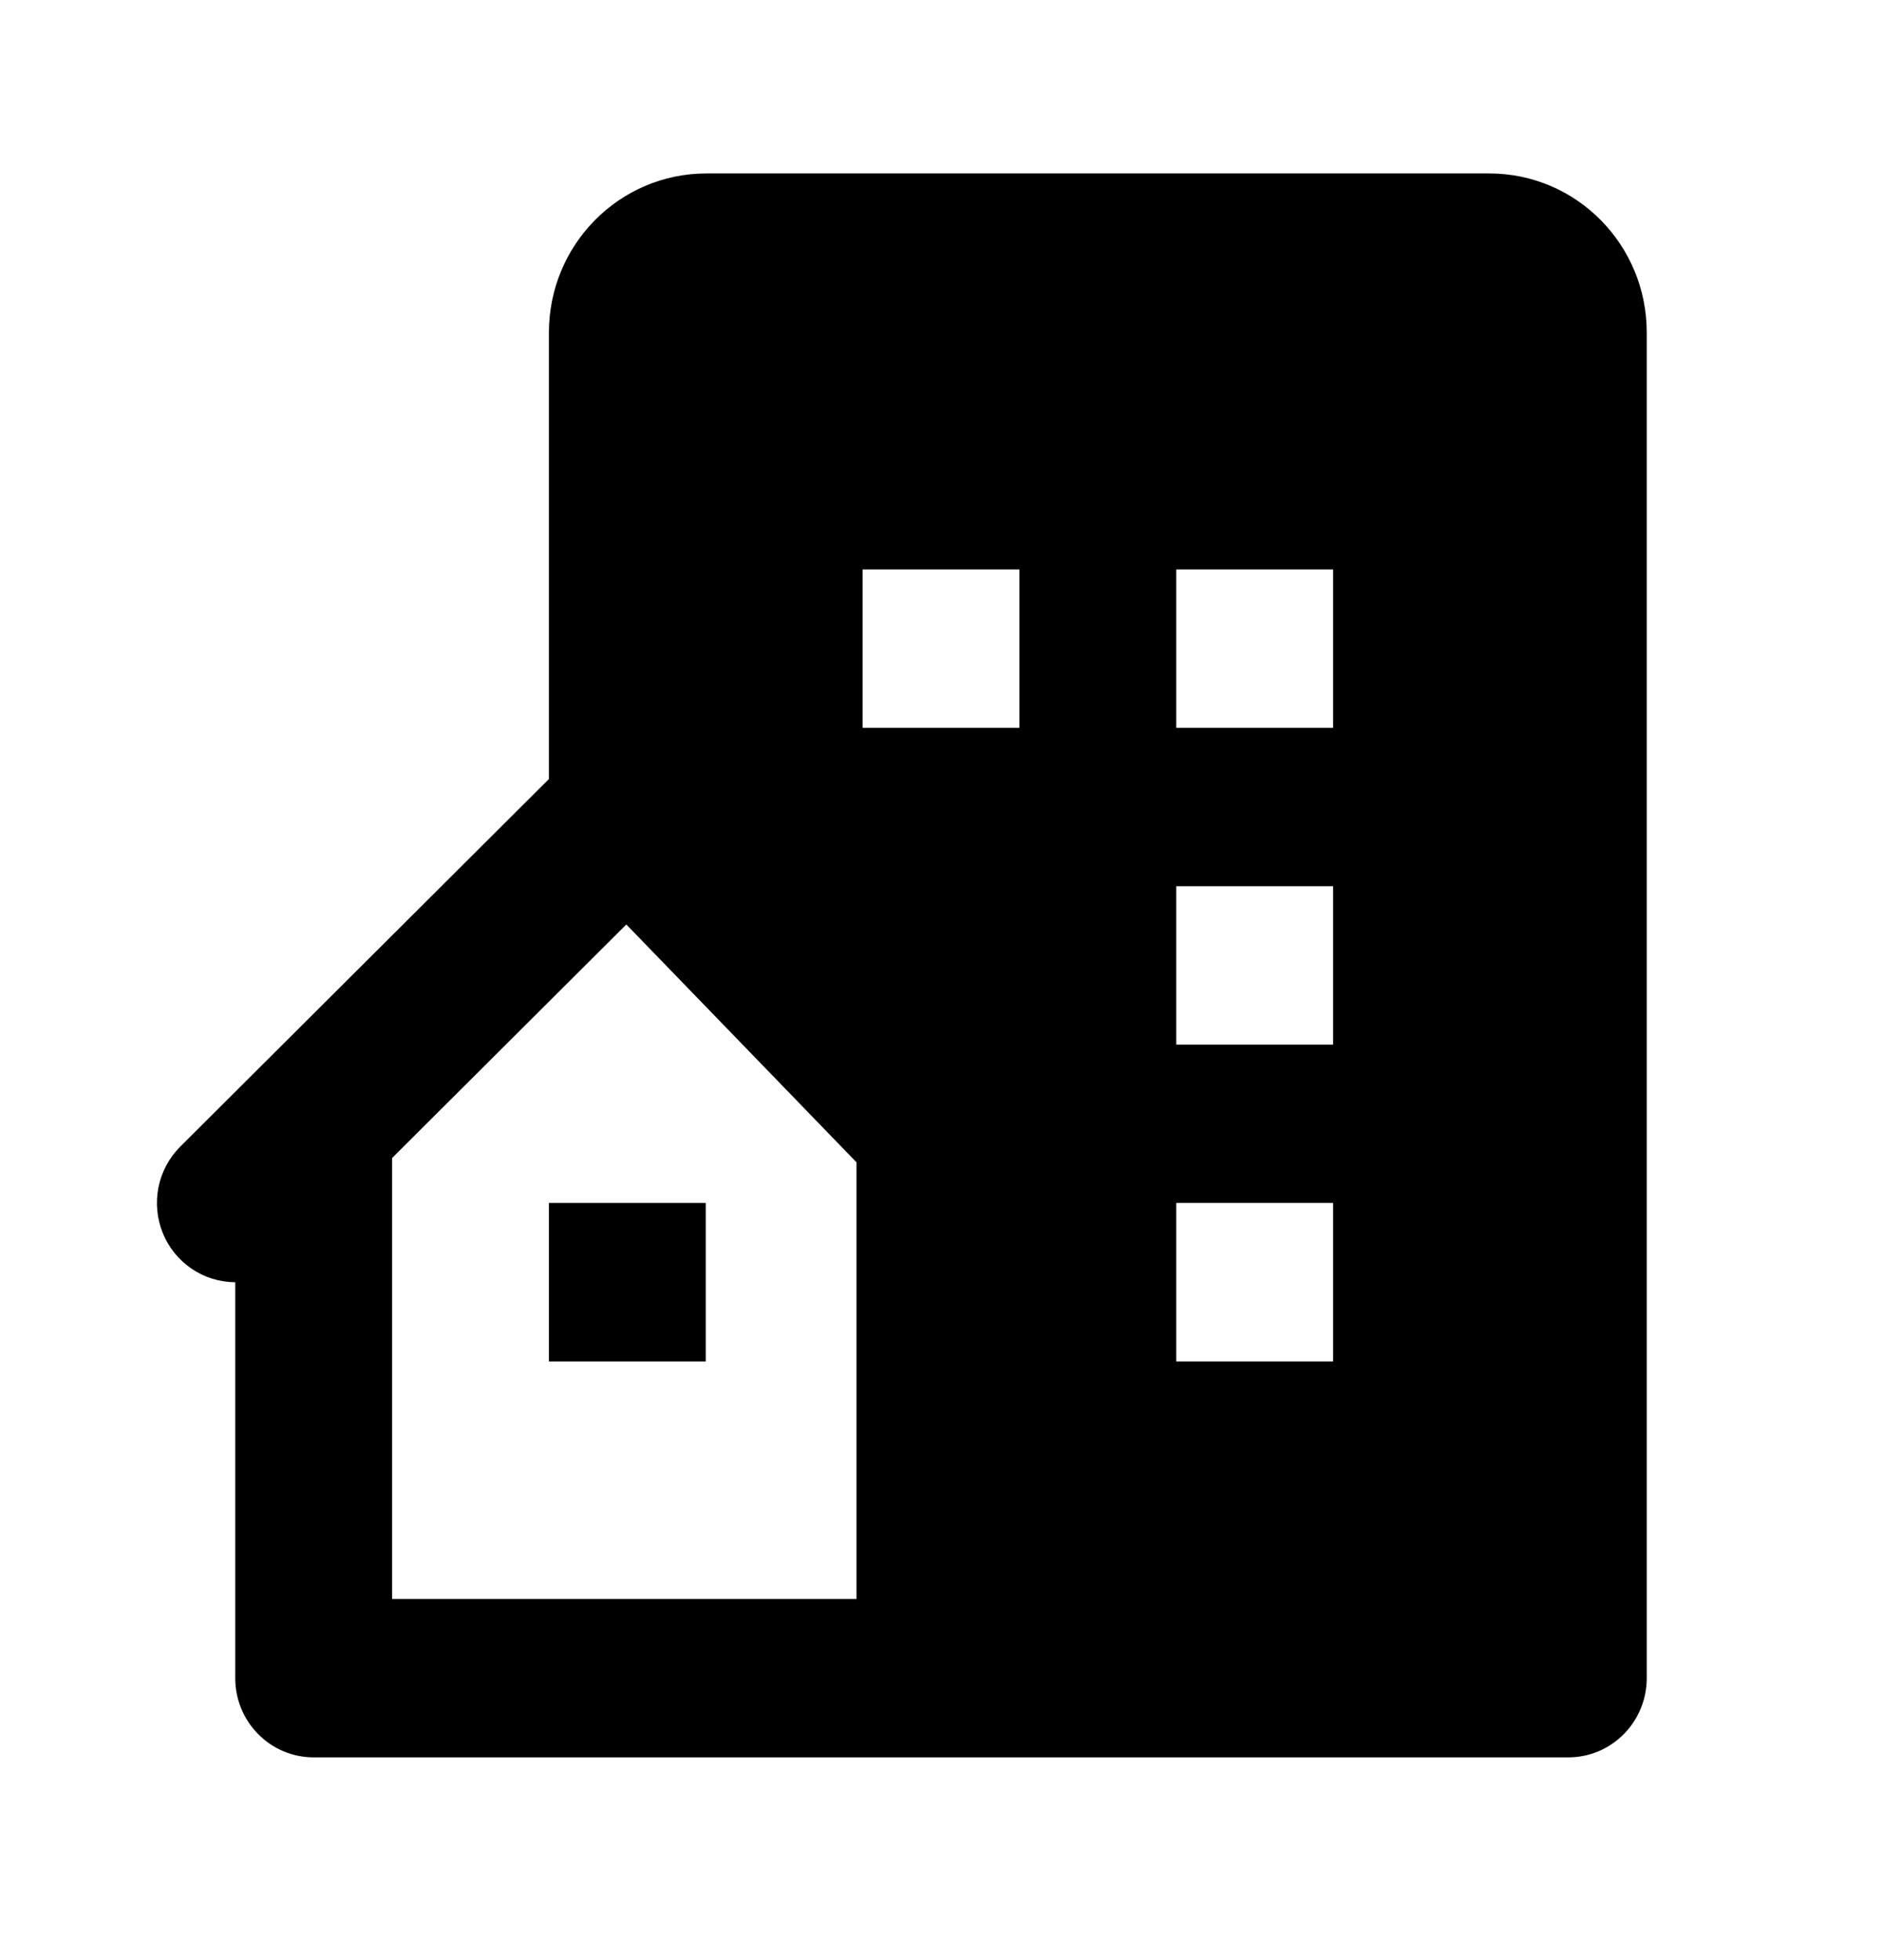<svg width="24" height="25" viewBox="0 0 24 25" fill="none" xmlns="http://www.w3.org/2000/svg">
<path d="M18.991 2.212H9.01C7.899 2.212 7 3.12 7 4.242V9.936L2.298 14.625C2.157 14.766 2.061 14.946 2.021 15.142C1.982 15.338 2.001 15.542 2.076 15.727C2.151 15.912 2.279 16.07 2.444 16.182C2.608 16.294 2.802 16.353 3 16.354V21.404C3 21.672 3.105 21.929 3.293 22.118C3.48 22.308 3.735 22.414 4 22.414H20C20.265 22.414 20.519 22.308 20.707 22.118C20.894 21.929 21 21.672 21 21.404V4.241C21 3.12 20.102 2.212 18.991 2.212ZM10.922 15.456V20.394H5V14.77L7.987 11.791L10.922 14.824V15.456ZM13 9.283H11V7.263H13V9.283ZM17 17.364H15V15.343H17V17.364ZM17 13.323H15V11.303H17V13.323ZM17 9.283H15V7.263H17V9.283Z" fill="black"/>
<path d="M7 15.343H9V17.364H7V15.343Z" fill="black"/>
</svg>
